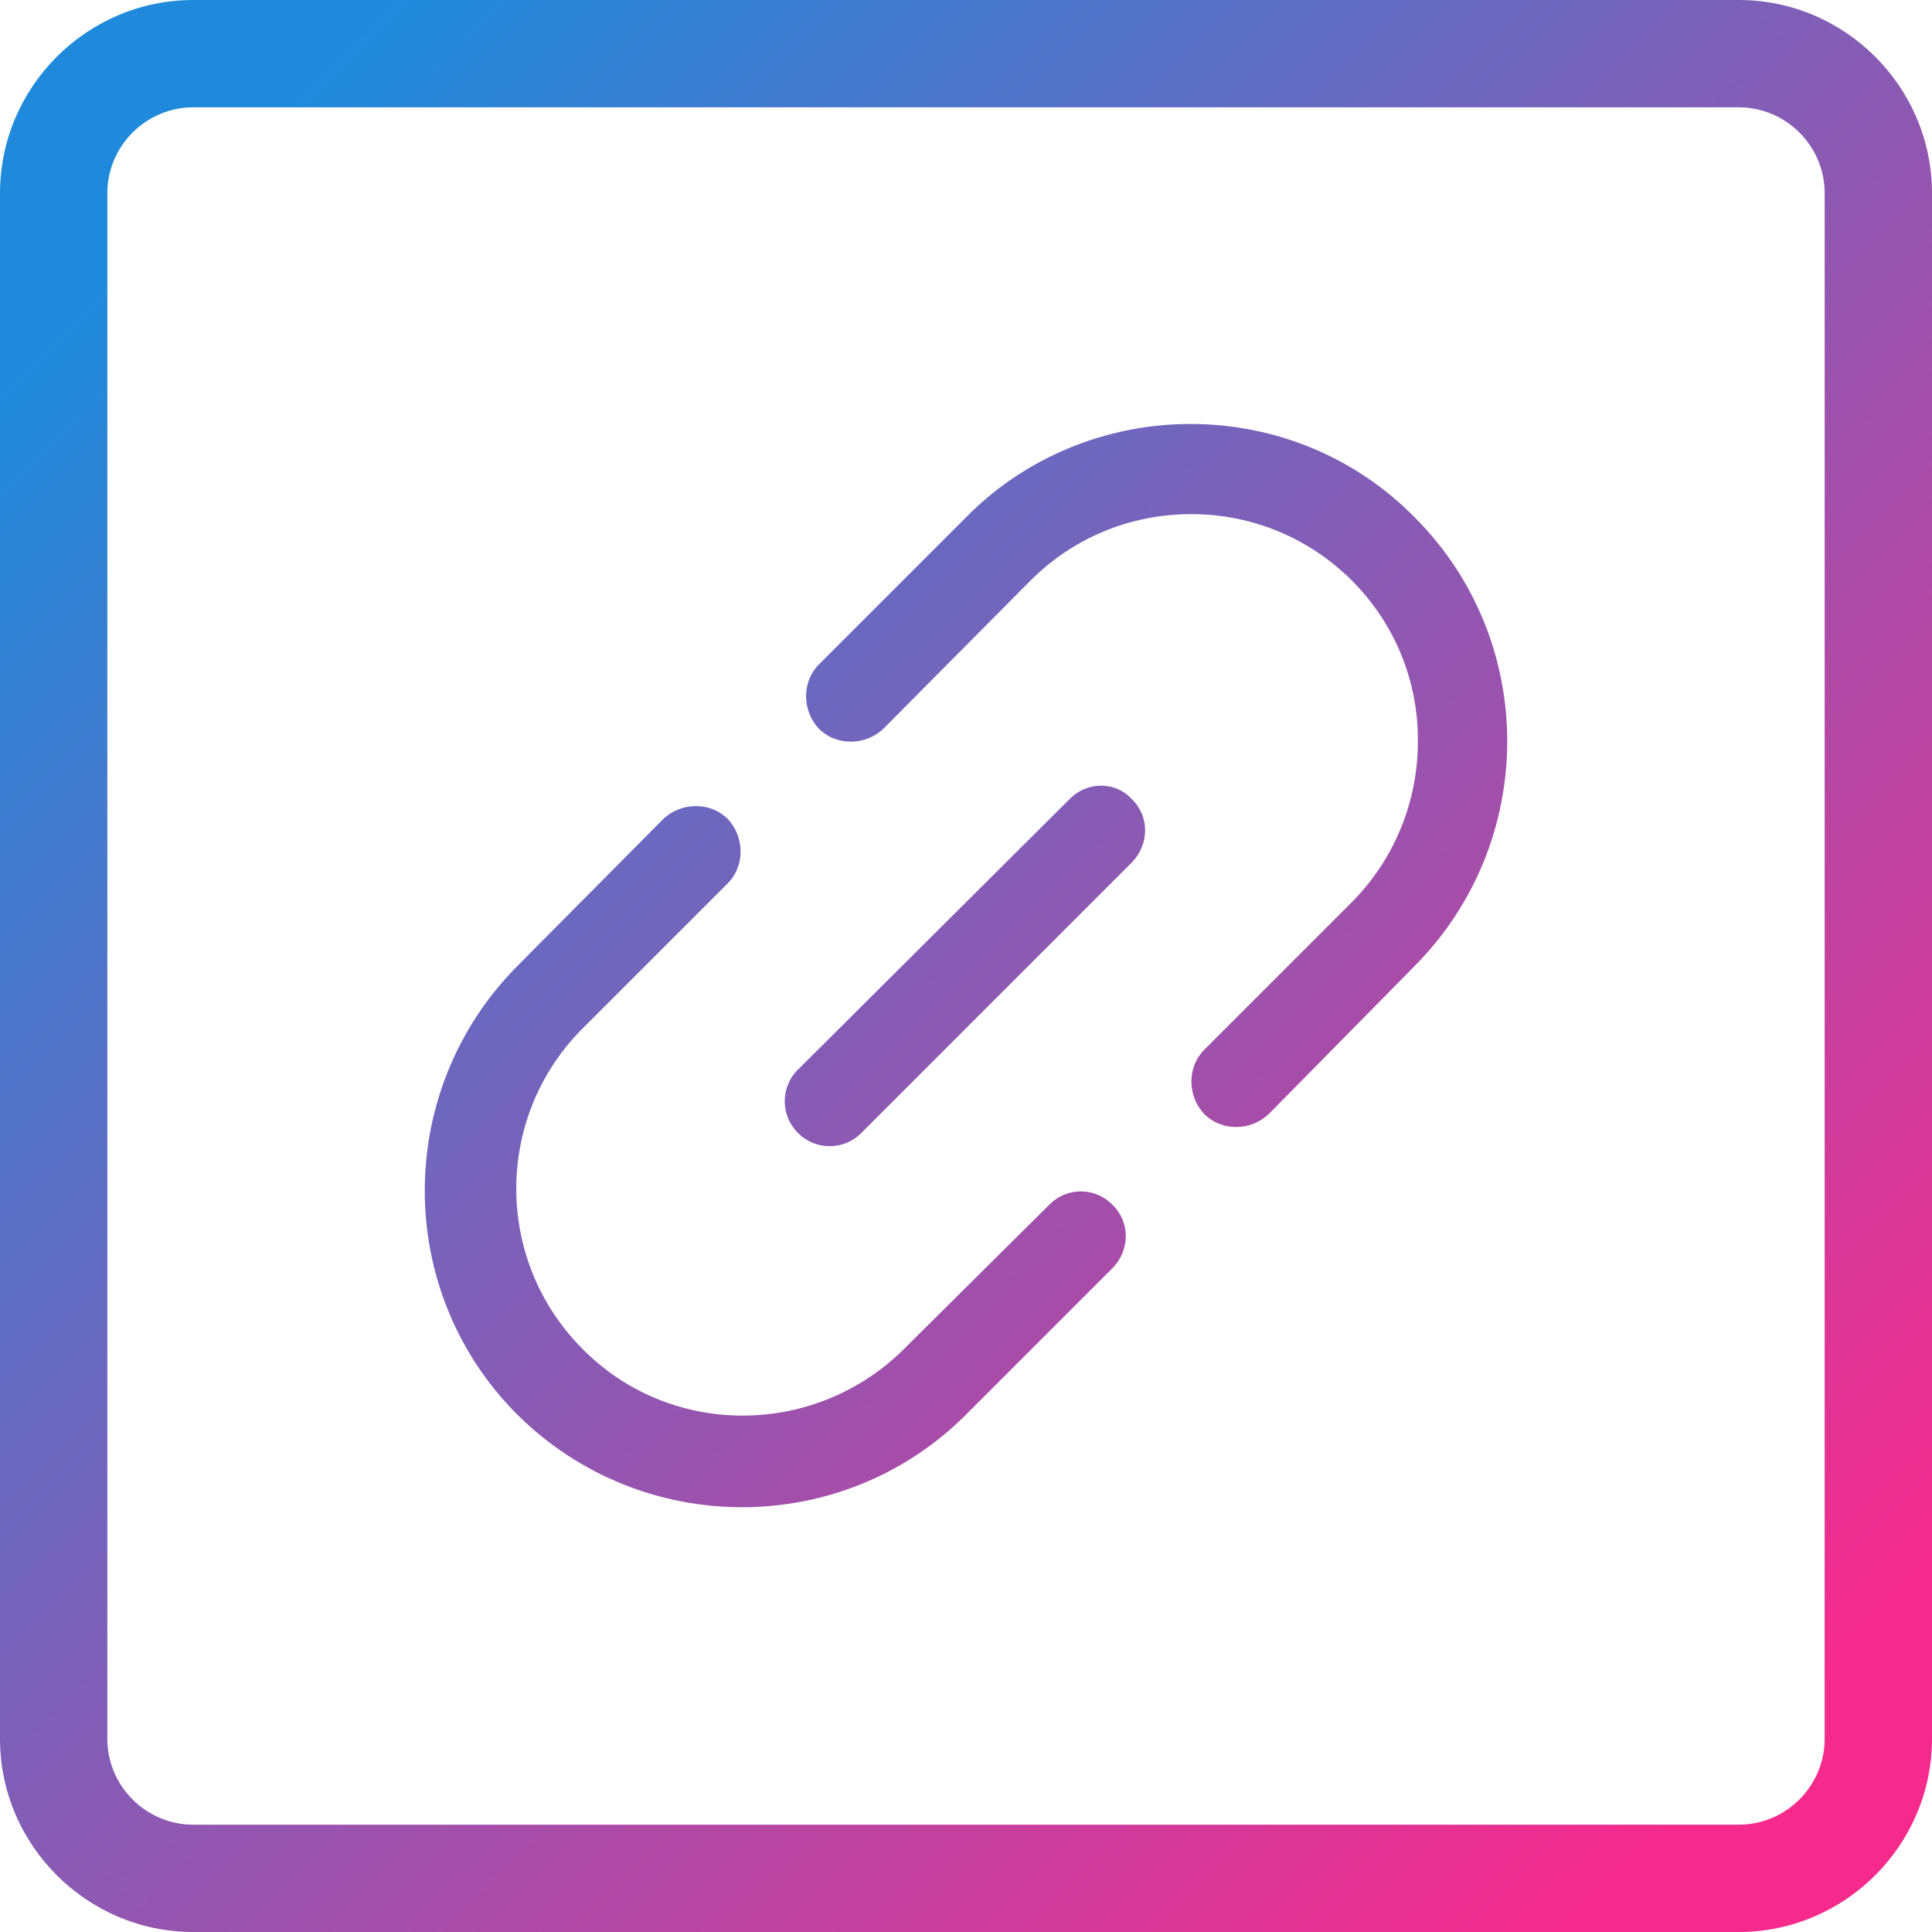<?xml version="1.0" encoding="utf-8"?>
<!-- Generator: Adobe Illustrator 24.1.1, SVG Export Plug-In . SVG Version: 6.00 Build 0)  -->
<svg version="1.1" id="Layer_1" xmlns="http://www.w3.org/2000/svg" xmlns:xlink="http://www.w3.org/1999/xlink" x="0px" y="0px"
	 viewBox="0 0 180 180" style="enable-background:new 0 0 180 180;" xml:space="preserve">
<style type="text/css">
	.st0{fill:url(#SVGID_1_);}
	.st1{fill:url(#SVGID_2_);}
	.st2{fill:url(#SVGID_3_);}
	.st3{fill:url(#SVGID_4_);}
</style>
<g>
	<linearGradient id="SVGID_1_" gradientUnits="userSpaceOnUse" x1="18.771" y1="17.599" x2="162.772" y2="163.969">
		<stop  offset="0" style="stop-color:#1F8ADB"/>
		<stop  offset="1" style="stop-color:#F52A8C"/>
	</linearGradient>
	<path class="st0" d="M162,0H18C8.1,0,0,8.1,0,18v144c0,9.9,8.1,18,18,18h144c9.9,0,18-8.1,18-18V18C180,8.1,171.9,0,162,0z
		 M170,162c0,4.4-3.6,8-8,8H18c-4.4,0-8-3.6-8-8V18c0-4.4,3.6-8,8-8h144c4.4,0,8,3.6,8,8V162z"/>
	<linearGradient id="SVGID_2_" gradientUnits="userSpaceOnUse" x1="-4.388" y1="40.384" x2="139.612" y2="186.754">
		<stop  offset="0" style="stop-color:#1F8ADB"/>
		<stop  offset="1" style="stop-color:#F52A8C"/>
	</linearGradient>
	<path class="st1" d="M97.8,112.2L97.8,112.2L97.8,112.2L84,125.9c-8.4,8.1-21.8,8-29.9-0.4c-8-8.2-8-21.3,0-29.5l13.7-13.7
		c1.6-1.6,1.6-4.3,0-6c-1.6-1.6-4.3-1.6-6,0L48.2,90c-11.5,11.6-11.5,30.3,0,41.8c11.6,11.5,30.3,11.5,41.8,0l13.7-13.7
		c1.6-1.7,1.6-4.3-0.1-5.9C102,110.6,99.4,110.6,97.8,112.2z"/>
	<linearGradient id="SVGID_3_" gradientUnits="userSpaceOnUse" x1="41.913" y1="-5.167" x2="185.912" y2="141.203">
		<stop  offset="0" style="stop-color:#1F8ADB"/>
		<stop  offset="1" style="stop-color:#F52A8C"/>
	</linearGradient>
	<path class="st2" d="M110.9,39.5c-7.8,0-15.4,3.1-20.9,8.7L76.3,61.9c-1.6,1.6-1.6,4.3,0,6c1.6,1.6,4.3,1.6,6,0L96,54.1
		c4-4,9.3-6.2,15-6.2c11.7,0,21.2,9.5,21.1,21.2c0,5.6-2.2,11-6.2,15l-13.7,13.7c-1.6,1.6-1.6,4.3,0,6c1.6,1.6,4.3,1.6,6,0L131.8,90
		c11.5-11.6,11.5-30.3,0-41.8C126.3,42.6,118.8,39.5,110.9,39.5z"/>
	<linearGradient id="SVGID_4_" gradientUnits="userSpaceOnUse" x1="18.724" y1="17.646" x2="162.724" y2="164.016">
		<stop  offset="0" style="stop-color:#1F8ADB"/>
		<stop  offset="1" style="stop-color:#F52A8C"/>
	</linearGradient>
	<path class="st3" d="M99.7,74.4L74.4,99.6c-1.7,1.6-1.7,4.3-0.1,5.9c1.6,1.7,4.3,1.7,5.9,0.1c0,0,0.1-0.1,0.1-0.1l25.2-25.2
		c1.6-1.7,1.6-4.3-0.1-5.9C103.9,72.8,101.3,72.8,99.7,74.4z"/>
</g>
</svg>
